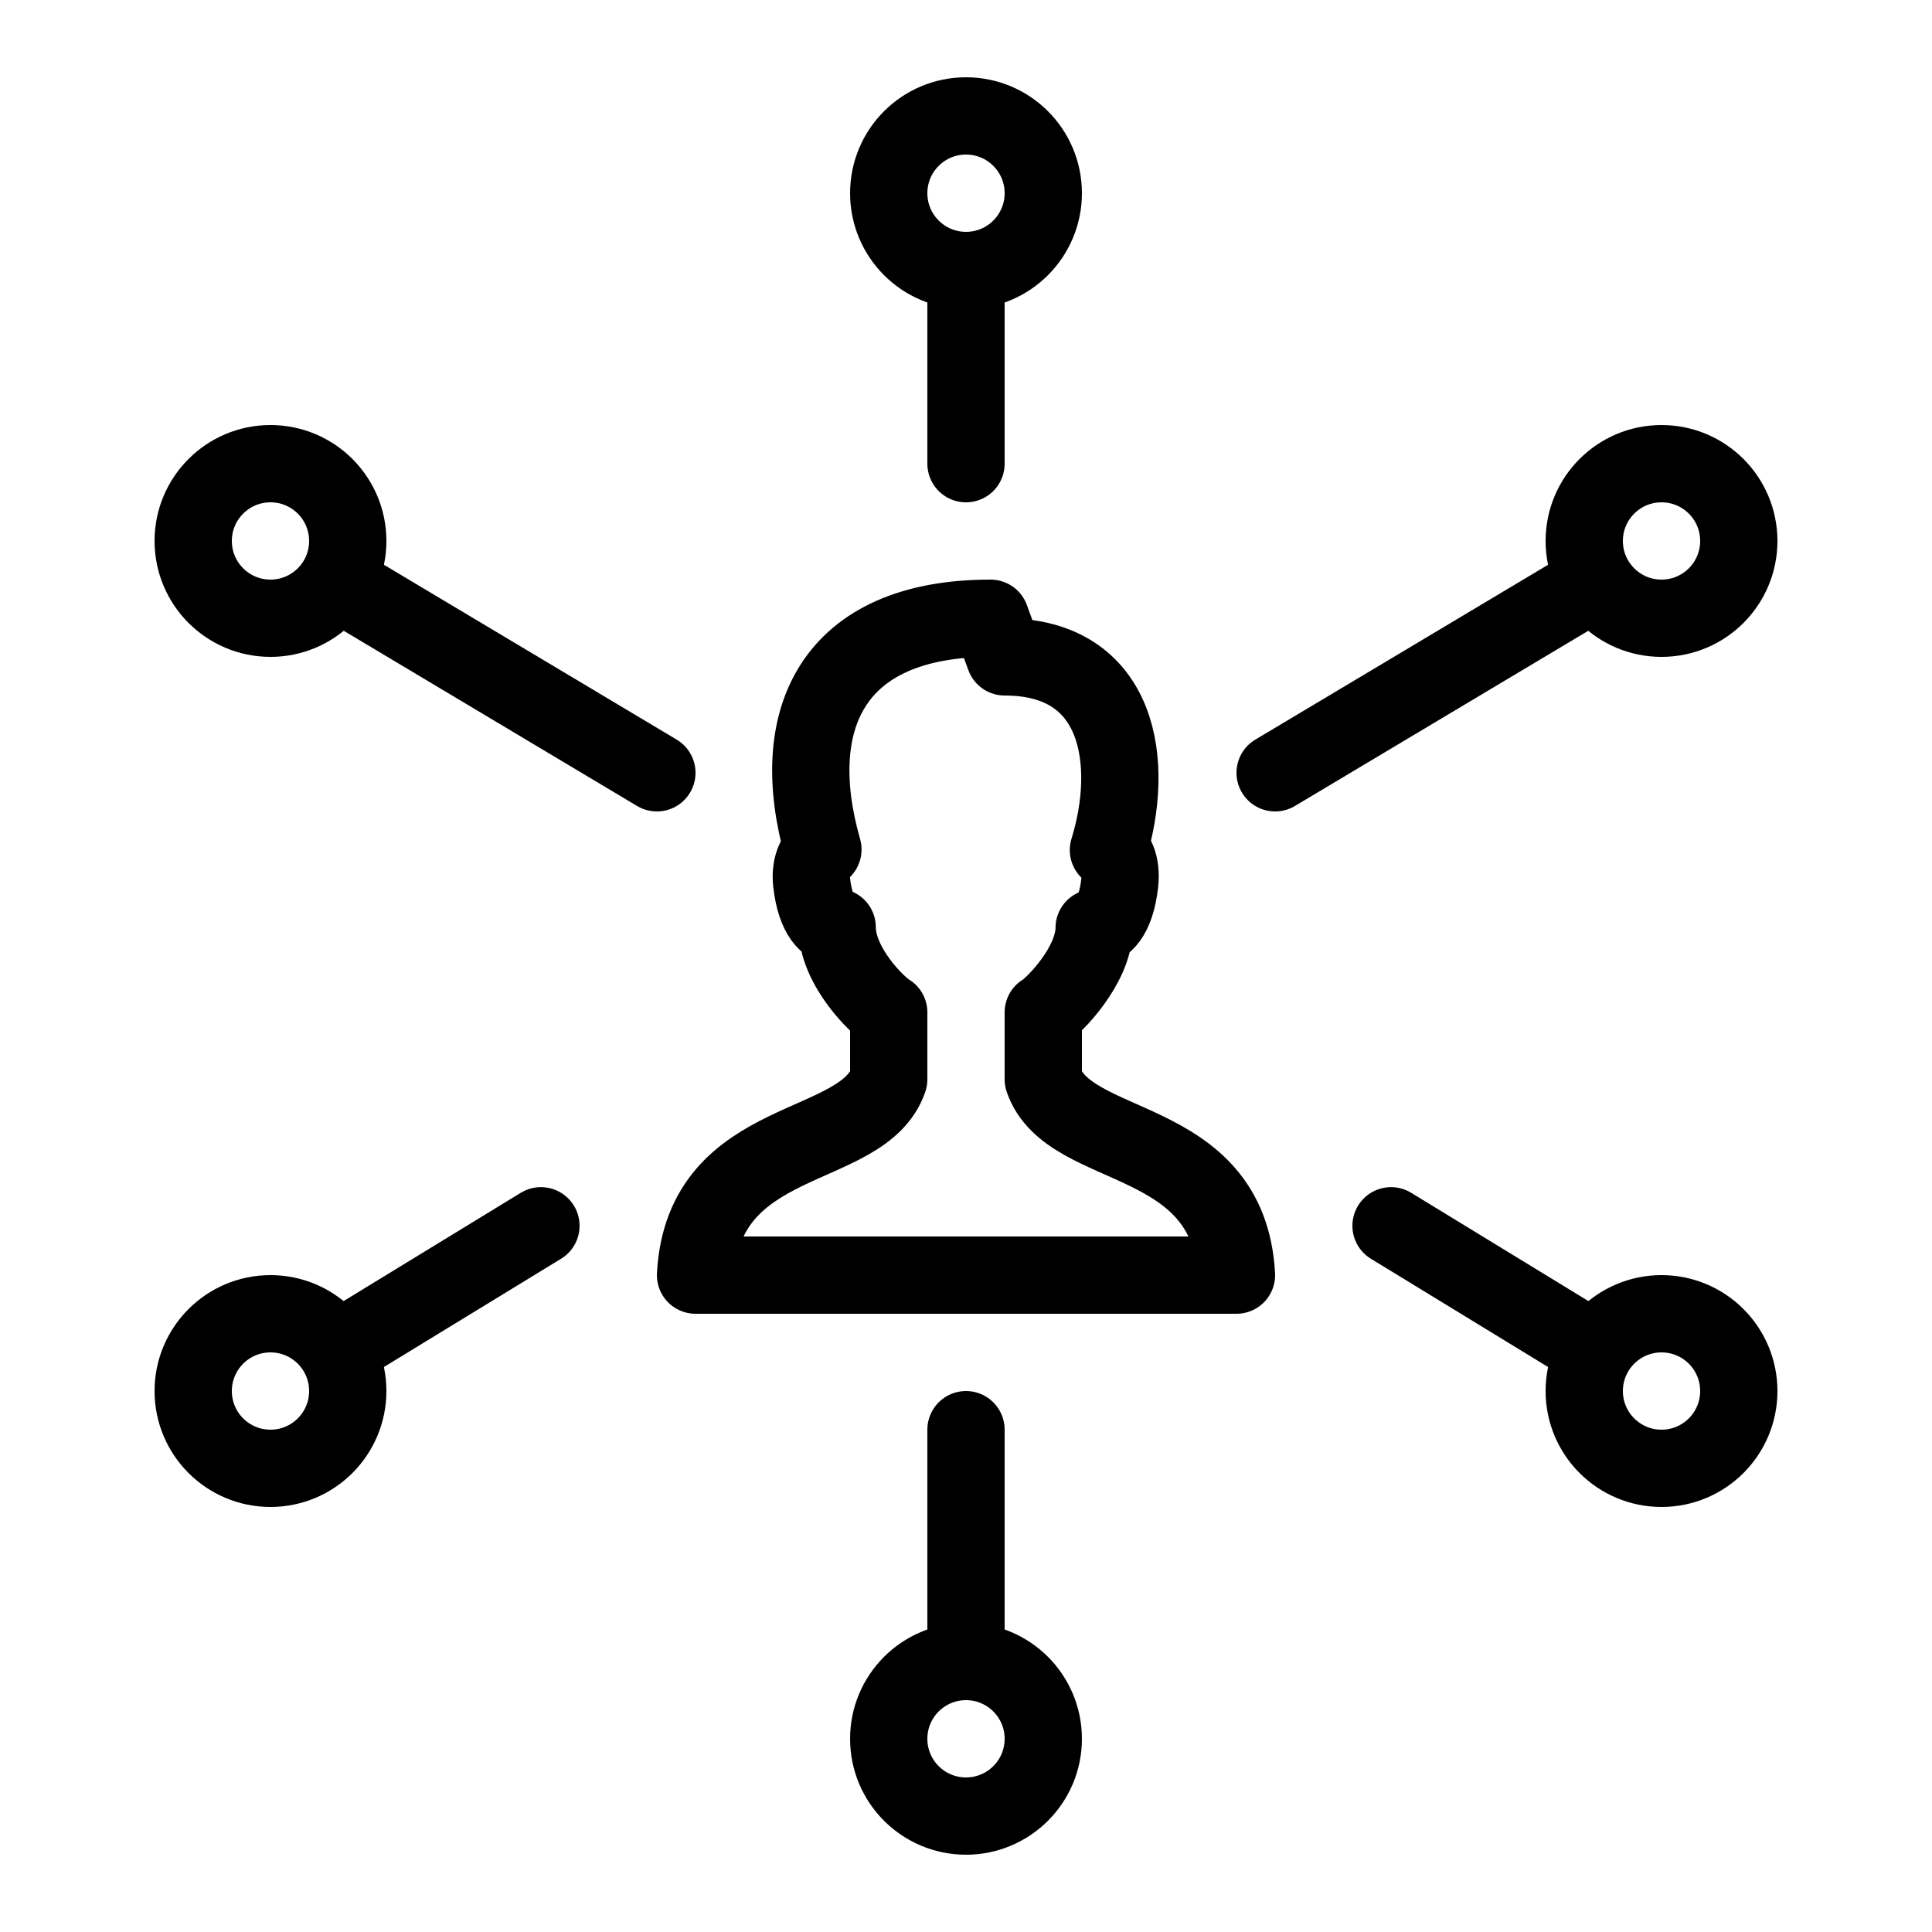 <?xml version="1.0" encoding="iso-8859-1"?><!-- Generator: Adobe Illustrator 21.1.0, SVG Export Plug-In . SVG Version: 6.00 Build 0)  --><svg xmlns="http://www.w3.org/2000/svg" xmlns:xlink="http://www.w3.org/1999/xlink" viewBox="0 0 50 50" width="500px" height="500px"><circle style="fill:none;stroke:#000000;stroke-width:2;stroke-linecap:round;stroke-miterlimit:10;" cx="25" cy="5" r="2"/><circle style="fill:none;stroke:#000000;stroke-width:2;stroke-linecap:round;stroke-miterlimit:10;" cx="7" cy="14" r="2"/><circle style="fill:none;stroke:#000000;stroke-width:2;stroke-linecap:round;stroke-miterlimit:10;" cx="25" cy="45" r="2"/><circle style="fill:none;stroke:#000000;stroke-width:2;stroke-linecap:round;stroke-miterlimit:10;" cx="43" cy="14" r="2"/><circle style="fill:none;stroke:#000000;stroke-width:2;stroke-linecap:round;stroke-miterlimit:10;" cx="7" cy="36" r="2"/><circle style="fill:none;stroke:#000000;stroke-width:2;stroke-linecap:round;stroke-miterlimit:10;" cx="43" cy="36" r="2"/><line style="fill:none;stroke:#000000;stroke-width:2;stroke-linecap:round;stroke-linejoin:round;stroke-miterlimit:10;" x1="25" y1="7" x2="25" y2="12"/><line style="fill:none;stroke:#000000;stroke-width:2;stroke-linecap:round;stroke-linejoin:round;stroke-miterlimit:10;" x1="25" y1="43" x2="25" y2="37"/><path style="fill:none;stroke:#000000;stroke-width:2;stroke-linecap:round;stroke-linejoin:round;stroke-miterlimit:10;" d="M27,27.934c0-0.714,0-1.127,0-1.734c0.277-0.158,1.317-1.225,1.317-2.188c0.218-0.019,0.561-0.25,0.661-1.161c0.054-0.489-0.116-0.797-0.292-0.851C29.378,19.762,29,17,26,17l-0.364-1c-4.136,0-5.293,2.656-4.339,5.985c-0.13,0.086-0.346,0.362-0.292,0.851c0.101,0.911,0.444,1.142,0.661,1.161c0,1.02,1.056,2.046,1.334,2.203c0,0.736,0,1.076,0,1.734c-0.664,1.941-4.793,1.324-5,5.066h14C31.793,29.258,27.664,29.874,27,27.934z"/><line style="fill:none;stroke:#000000;stroke-width:2;stroke-linecap:round;stroke-linejoin:round;stroke-miterlimit:10;" x1="33" y1="20" x2="41" y2="15.222"/><line style="fill:none;stroke:#000000;stroke-width:2;stroke-linecap:round;stroke-linejoin:round;stroke-miterlimit:10;" x1="9" y1="34.778" x2="13.999" y2="31.723"/><line style="fill:none;stroke:#000000;stroke-width:2;stroke-linecap:round;stroke-linejoin:round;stroke-miterlimit:10;" x1="17" y1="20" x2="9" y2="15.222"/><line style="fill:none;stroke:#000000;stroke-width:2;stroke-linecap:round;stroke-linejoin:round;stroke-miterlimit:10;" x1="41" y1="34.778" x2="36" y2="31.723"/></svg>